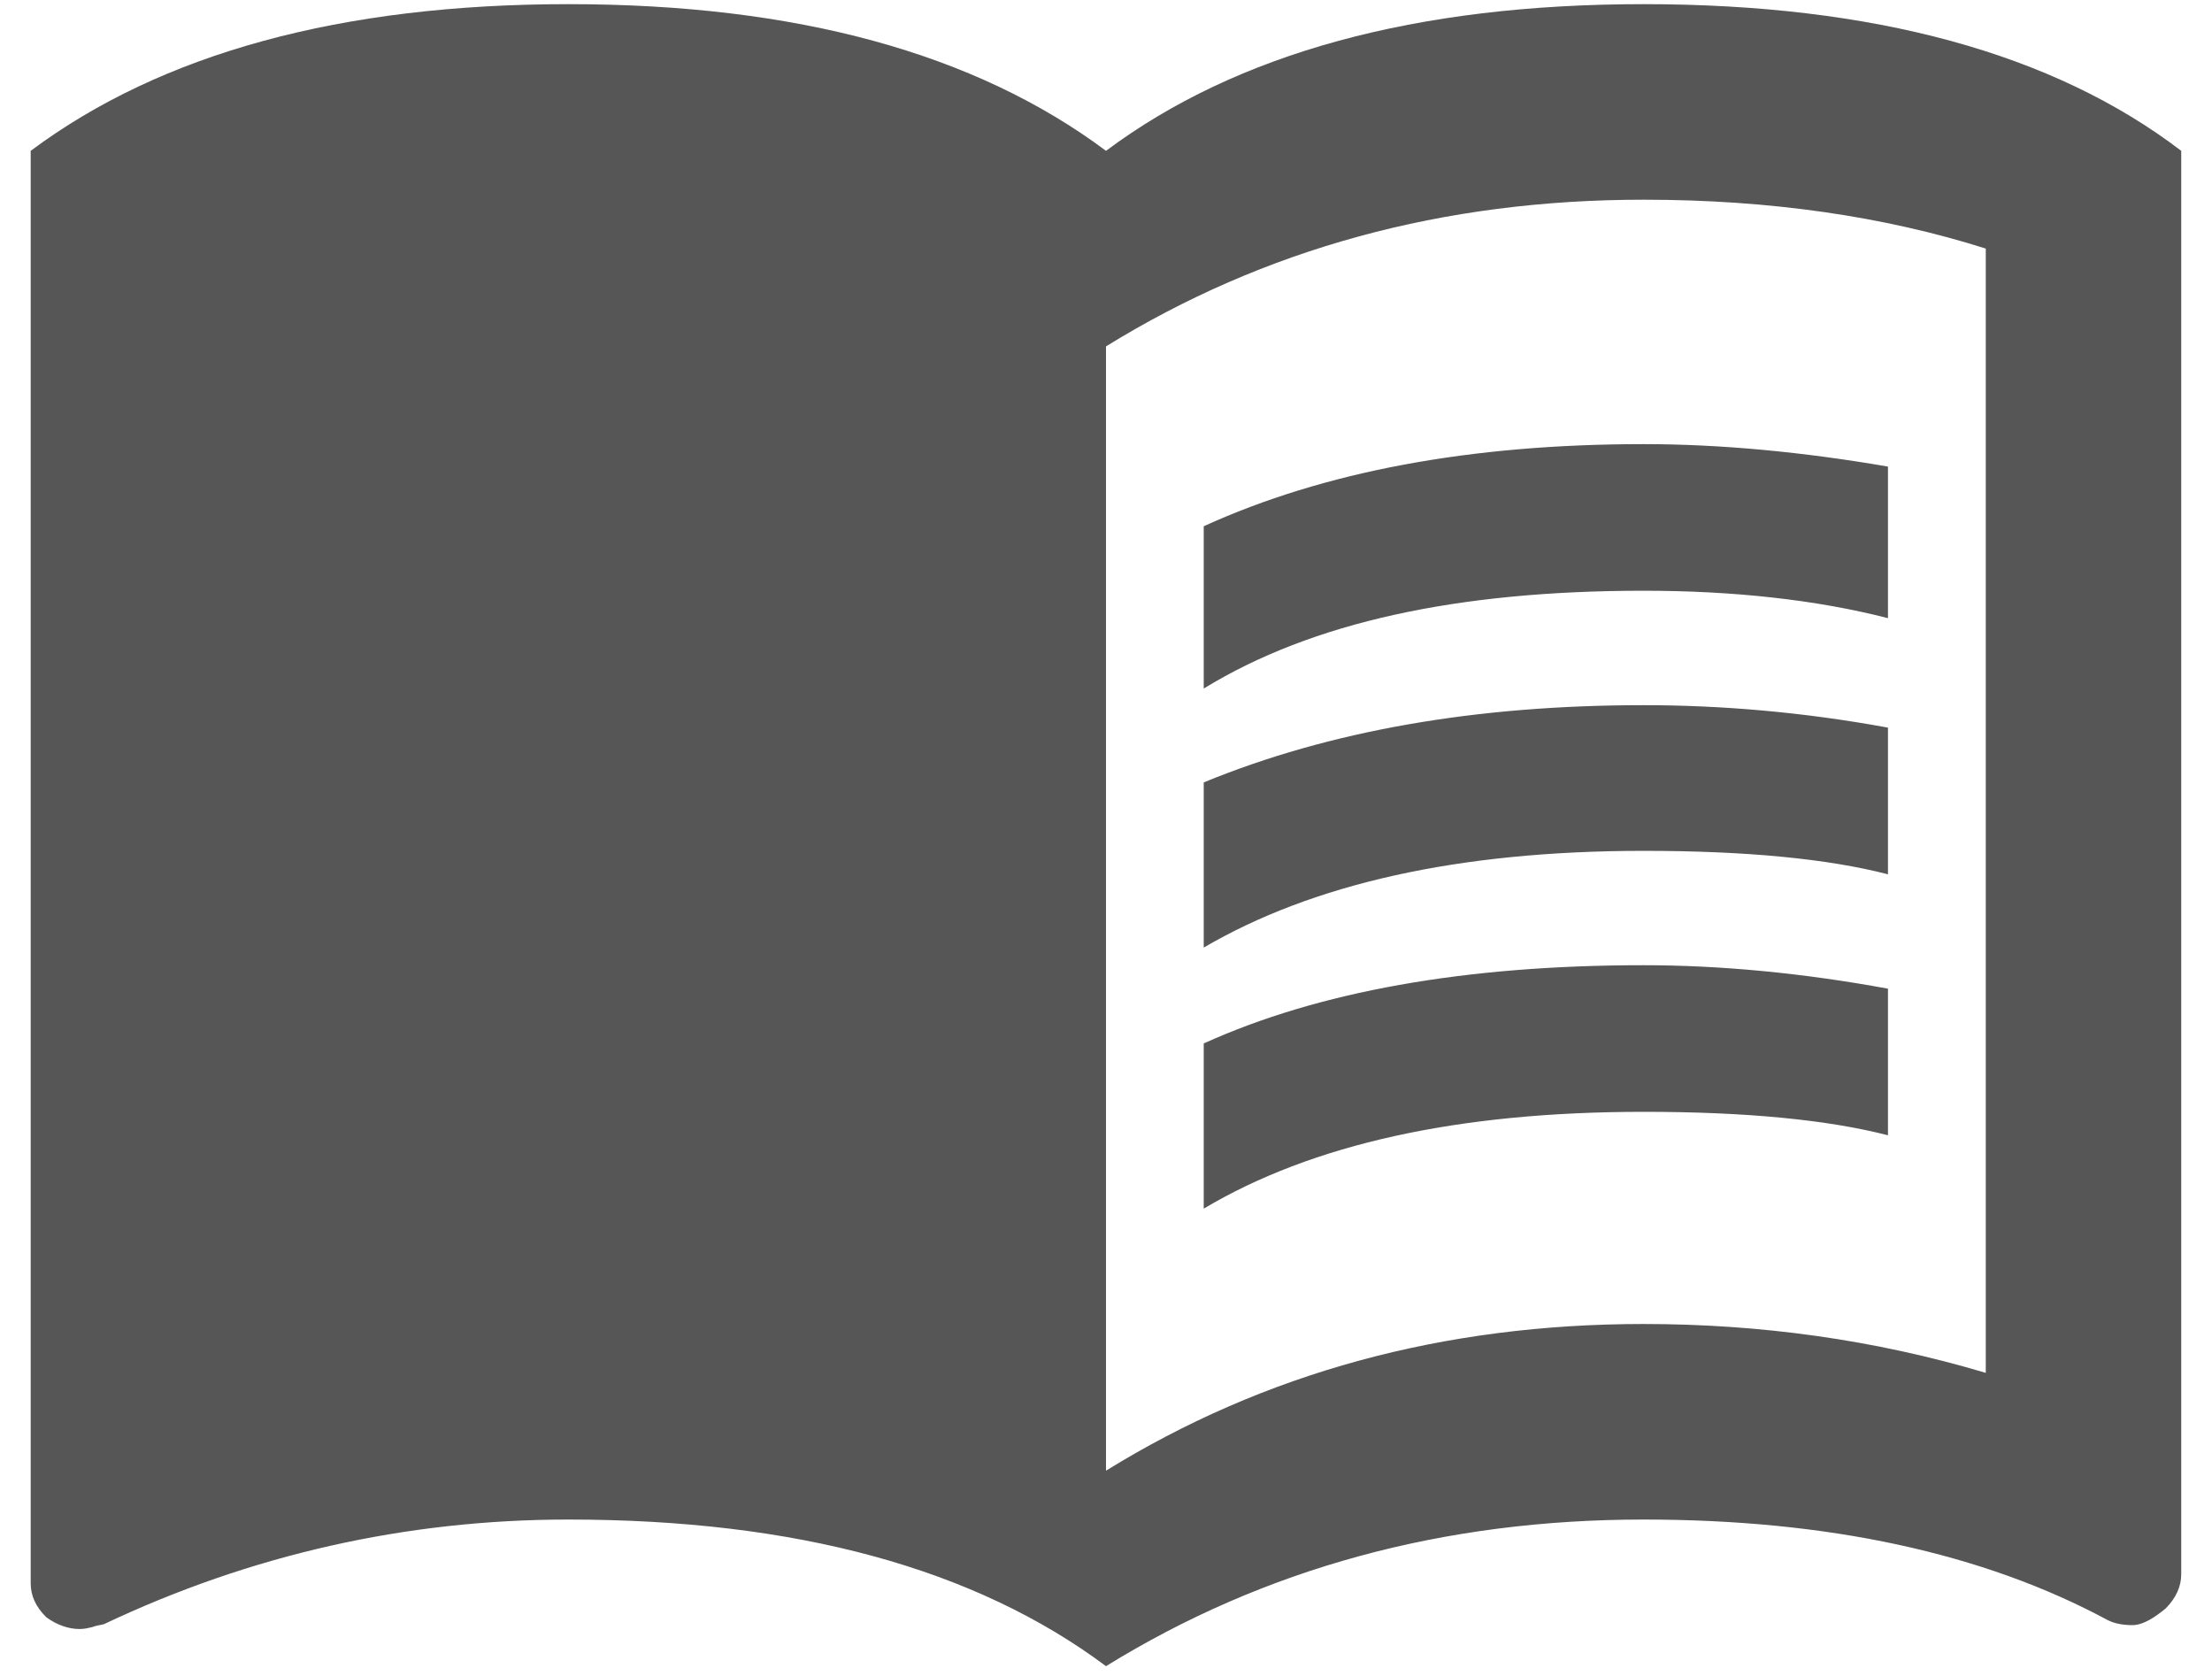<svg width="33" height="25" viewBox="0 0 33 25" fill="none" xmlns="http://www.w3.org/2000/svg">
<path d="M24.52 14.398C25.673 14.398 26.898 14.515 28.166 14.748V16.935C27.262 16.702 26.037 16.585 24.52 16.585C21.75 16.585 19.577 17.067 17.958 18.029V15.565C19.664 14.792 21.852 14.398 24.52 14.398ZM17.958 11.671C19.839 10.898 22.027 10.519 24.52 10.519C25.673 10.519 26.898 10.621 28.166 10.854V13.042C27.262 12.808 26.037 12.692 24.52 12.692C21.75 12.692 19.577 13.188 17.958 14.135V11.671ZM24.52 8.812C21.75 8.812 19.577 9.279 17.958 10.271V7.85C19.752 7.033 21.939 6.625 24.52 6.625C25.673 6.625 26.898 6.742 28.166 6.96V9.221C27.087 8.944 25.848 8.812 24.52 8.812ZM29.625 20.479V3.708C28.108 3.227 26.402 2.979 24.52 2.979C21.531 2.979 18.862 3.708 16.5 5.167V21.938C18.862 20.479 21.531 19.75 24.52 19.75C26.256 19.75 27.962 19.983 29.625 20.479ZM24.52 0.062C27.948 0.062 30.631 0.792 32.541 2.25V23.483C32.541 23.658 32.468 23.833 32.308 23.994C32.148 24.125 31.973 24.242 31.812 24.242C31.652 24.242 31.535 24.212 31.448 24.169C29.581 23.163 27.262 22.667 24.52 22.667C21.531 22.667 18.862 23.396 16.5 24.854C14.546 23.396 11.877 22.667 8.479 22.667C6.058 22.667 3.739 23.192 1.552 24.227C1.508 24.242 1.45 24.242 1.377 24.271C1.318 24.285 1.26 24.3 1.187 24.3C1.027 24.3 0.852 24.242 0.691 24.125C0.531 23.965 0.458 23.804 0.458 23.615V2.25C2.412 0.792 5.096 0.062 8.479 0.062C11.877 0.062 14.546 0.792 16.5 2.25C18.454 0.792 21.123 0.062 24.52 0.062Z" fill="#565656"/>
</svg>
